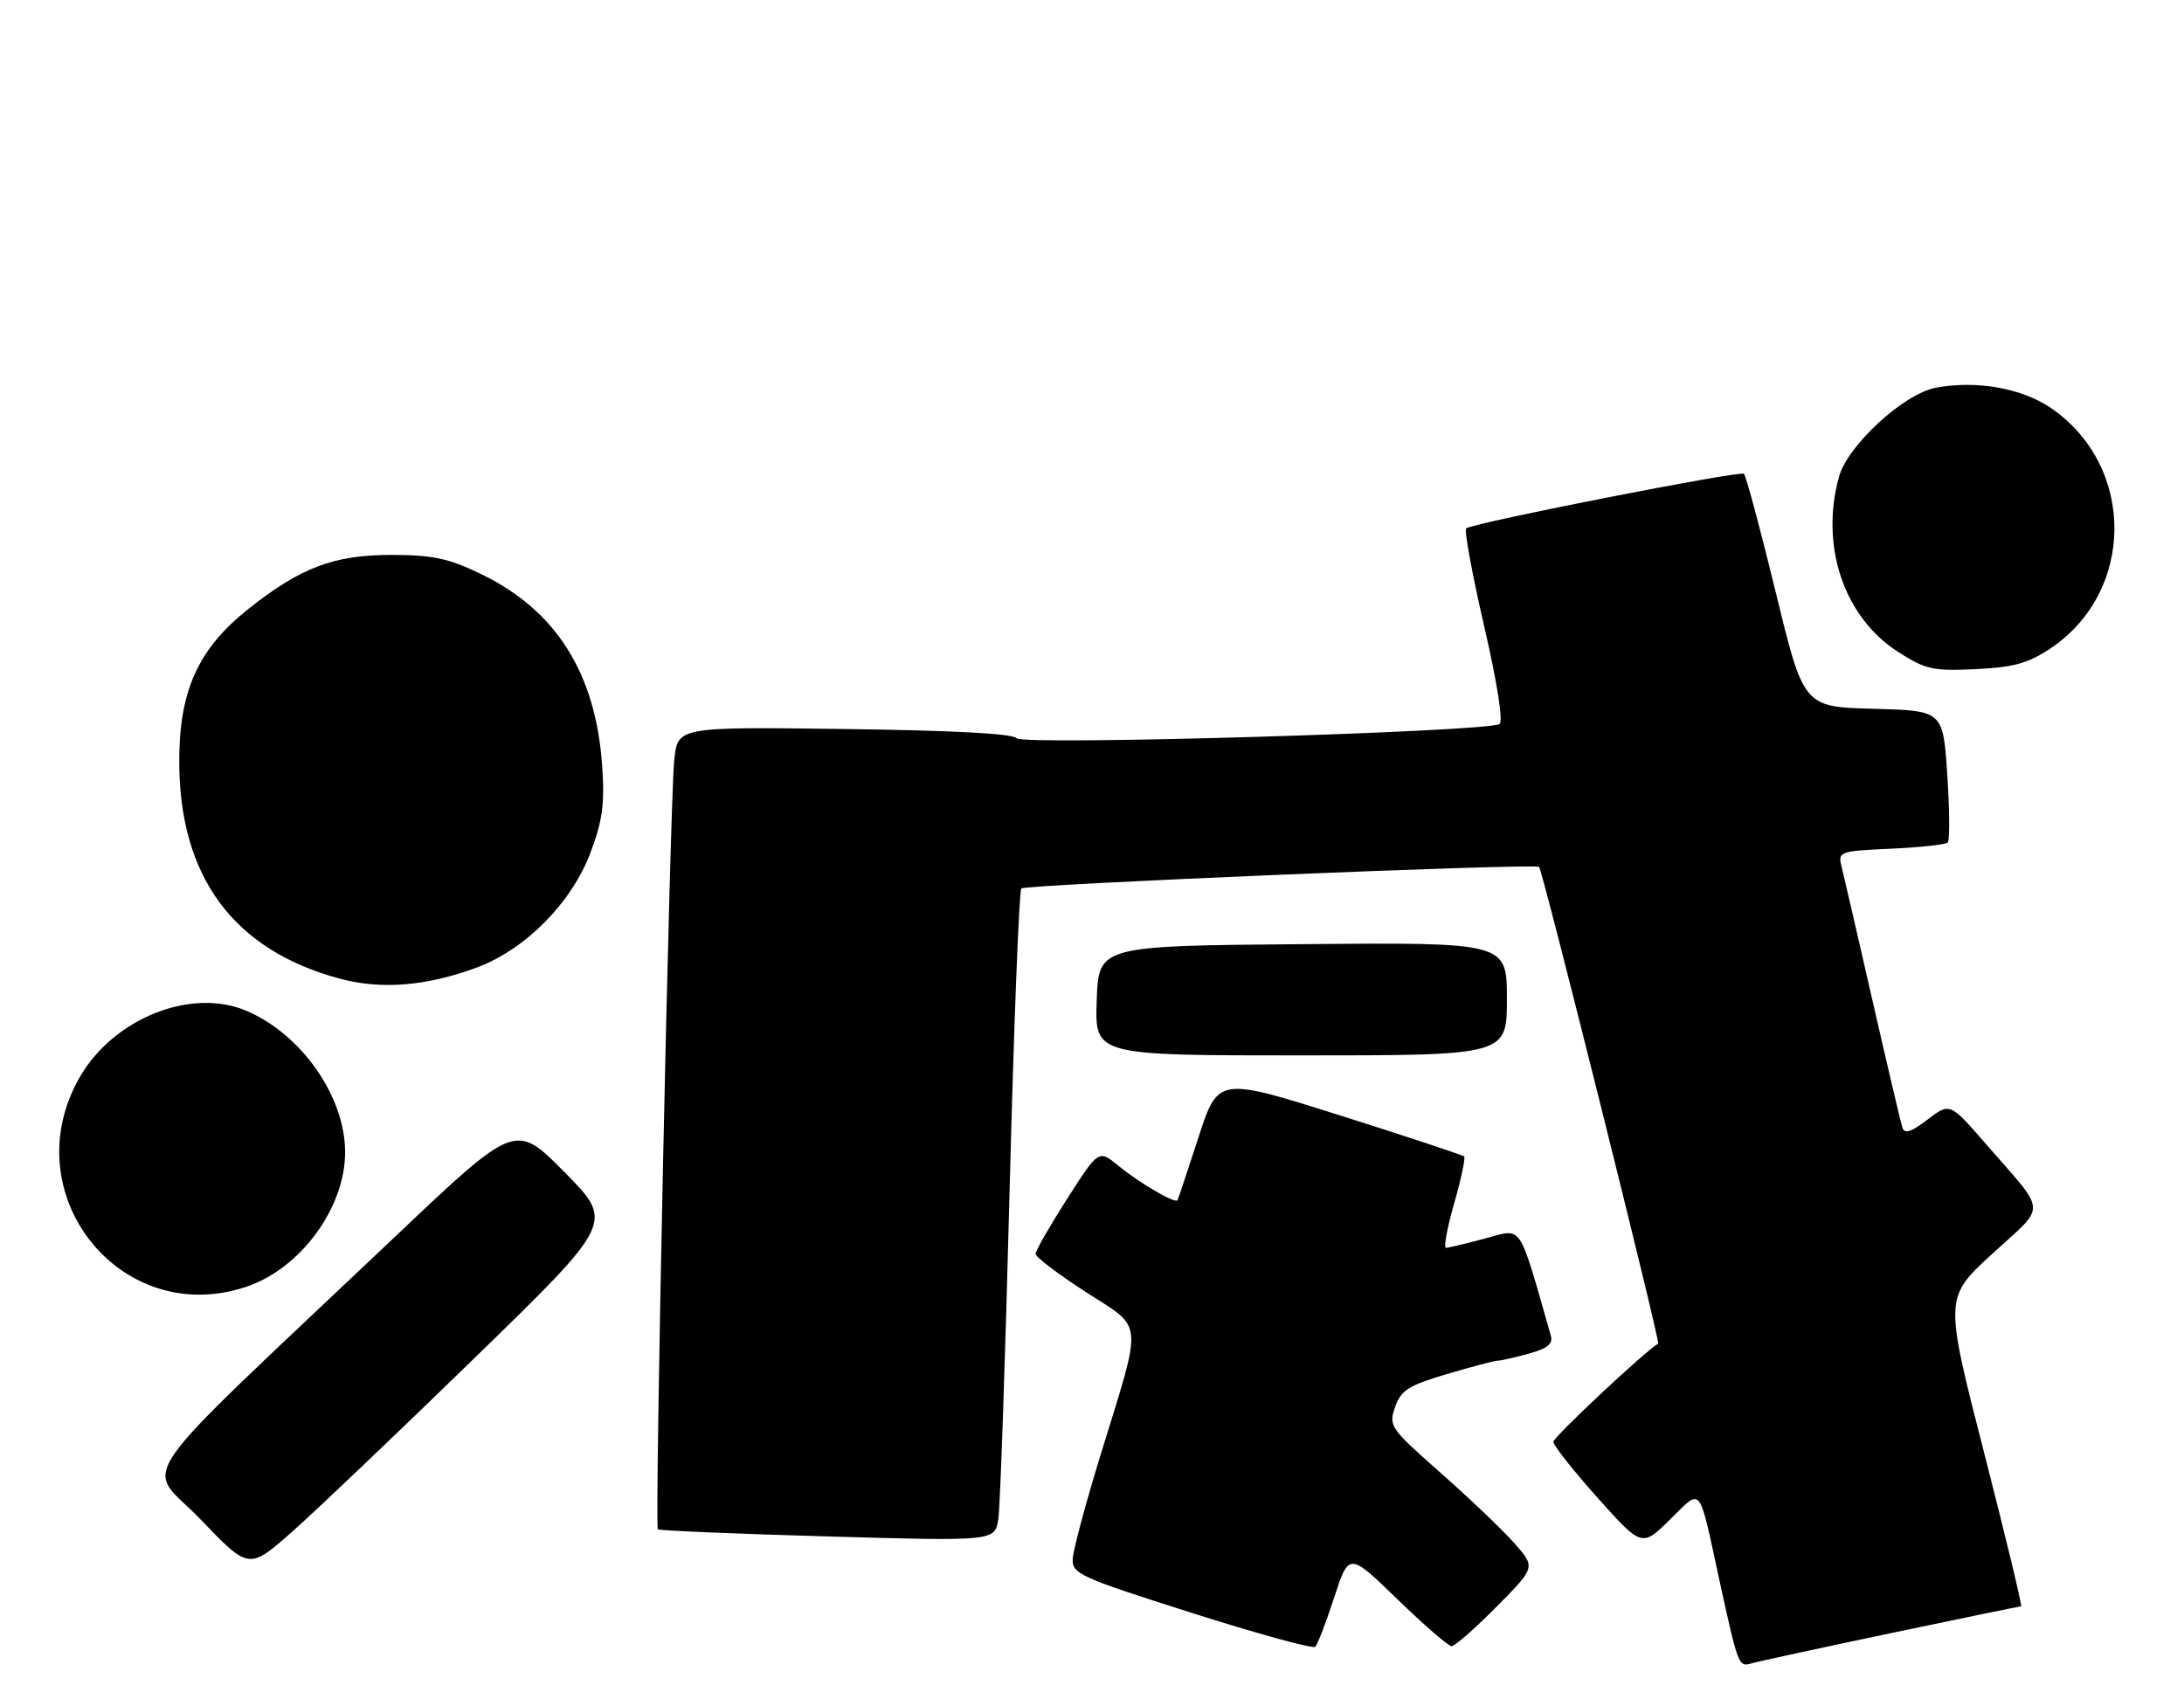 <?xml version="1.0" encoding="UTF-8" standalone="no"?>
<!DOCTYPE svg PUBLIC "-//W3C//DTD SVG 1.1//EN" "http://www.w3.org/Graphics/SVG/1.1/DTD/svg11.dtd" >
<svg xmlns="http://www.w3.org/2000/svg" xmlns:xlink="http://www.w3.org/1999/xlink" version="1.1" viewBox="0 0 329 256">
 <g >
 <path fill="currentColor"
d=" M 284.80 246.05 C 295.41 243.82 304.26 242.00 304.46 242.00 C 304.66 242.00 302.14 231.54 298.86 218.75 C 292.90 195.50 292.90 195.50 300.16 188.85 C 308.39 181.30 308.50 183.09 299.12 172.30 C 293.73 166.10 293.73 166.10 290.38 168.66 C 287.86 170.58 286.91 170.88 286.57 169.86 C 286.33 169.11 284.28 160.40 282.02 150.50 C 279.76 140.60 277.67 131.54 277.37 130.36 C 276.87 128.33 277.24 128.20 284.84 127.86 C 289.24 127.66 293.10 127.24 293.41 126.93 C 293.72 126.62 293.69 122.02 293.34 116.71 C 292.70 107.06 292.70 107.06 282.20 106.78 C 271.70 106.50 271.70 106.50 267.50 89.23 C 265.19 79.74 263.03 71.70 262.71 71.38 C 262.19 70.86 222.42 78.66 220.88 79.59 C 220.54 79.79 221.74 86.38 223.55 94.22 C 225.55 102.88 226.47 108.71 225.88 109.08 C 223.95 110.27 153.83 112.34 153.14 111.22 C 152.71 110.53 143.62 110.04 127.28 109.83 C 102.08 109.50 102.08 109.50 101.57 114.50 C 100.90 121.04 98.59 229.93 99.10 230.40 C 99.32 230.59 110.83 231.08 124.69 231.47 C 149.87 232.19 149.87 232.19 150.39 228.84 C 150.67 227.00 151.43 205.03 152.07 180.00 C 152.71 154.97 153.51 134.21 153.86 133.85 C 154.47 133.24 231.12 130.04 231.85 130.60 C 232.35 130.99 250.14 202.22 249.79 202.42 C 247.78 203.59 234.00 216.50 234.00 217.22 C 234.00 217.76 237.00 221.55 240.66 225.65 C 247.33 233.09 247.33 233.09 251.56 228.94 C 256.44 224.15 255.82 223.39 259.00 238.00 C 261.83 250.97 261.90 251.16 263.83 250.60 C 264.75 250.33 274.18 248.28 284.80 246.05 Z  M 200.98 240.68 C 203.21 233.86 203.21 233.86 210.50 240.93 C 214.51 244.82 218.19 248.00 218.67 248.00 C 219.16 248.00 222.21 245.33 225.44 242.06 C 231.32 236.12 231.32 236.12 228.18 232.55 C 226.45 230.58 221.46 225.81 217.08 221.95 C 209.40 215.17 209.16 214.83 210.16 211.98 C 211.04 209.45 212.15 208.74 217.95 207.01 C 221.67 205.91 225.12 205.00 225.61 204.99 C 226.10 204.99 228.21 204.51 230.30 203.93 C 233.15 203.14 233.98 202.46 233.61 201.19 C 228.66 183.90 229.45 185.06 223.74 186.58 C 220.86 187.35 218.19 187.98 217.82 187.99 C 217.45 187.99 218.00 184.99 219.05 181.32 C 220.10 177.64 220.78 174.45 220.56 174.23 C 220.34 174.01 211.91 171.22 201.83 168.03 C 183.50 162.25 183.50 162.25 180.53 171.37 C 178.90 176.39 177.48 180.65 177.38 180.82 C 177.05 181.38 171.64 178.22 168.50 175.64 C 165.50 173.18 165.50 173.18 160.75 180.61 C 158.14 184.70 156.00 188.43 156.00 188.90 C 156.00 189.37 159.39 191.95 163.54 194.63 C 172.38 200.34 172.19 198.38 165.85 219.00 C 163.56 226.43 161.65 233.57 161.59 234.88 C 161.51 237.11 162.69 237.64 179.50 242.98 C 189.40 246.13 197.78 248.43 198.13 248.10 C 198.47 247.77 199.76 244.43 200.98 240.68 Z  M 71.50 204.58 C 92.50 184.15 92.50 184.15 85.08 176.63 C 77.66 169.11 77.66 169.11 59.58 186.25 C 18.35 225.33 21.88 220.21 30.18 228.87 C 37.50 236.51 37.50 236.51 44.00 230.77 C 47.58 227.61 59.95 215.82 71.50 204.58 Z  M 37.10 193.86 C 45.28 191.12 52.01 181.94 51.99 173.55 C 51.97 165.14 45.36 155.73 37.02 152.24 C 28.73 148.77 17.07 153.46 12.00 162.30 C 1.95 179.83 18.15 200.21 37.10 193.86 Z  M 227.00 150.49 C 227.00 141.97 227.00 141.97 196.25 142.24 C 165.50 142.50 165.50 142.50 165.21 150.75 C 164.92 159.00 164.92 159.00 195.96 159.00 C 227.00 159.00 227.00 159.00 227.00 150.49 Z  M 71.76 145.79 C 79.12 143.07 86.08 136.06 88.95 128.46 C 90.76 123.67 91.10 121.13 90.72 115.50 C 89.77 101.43 83.78 91.92 72.38 86.44 C 67.54 84.11 65.18 83.61 59.00 83.60 C 50.27 83.60 45.30 85.48 37.38 91.77 C 29.86 97.75 27.00 104.06 27.00 114.66 C 27.00 132.08 35.15 143.12 51.18 147.44 C 57.42 149.12 64.21 148.57 71.76 145.79 Z  M 308.78 97.76 C 321.65 89.24 321.79 70.36 309.05 61.53 C 304.66 58.49 297.77 57.26 291.63 58.41 C 286.79 59.32 278.35 67.07 277.03 71.82 C 274.15 82.21 277.76 92.96 285.90 98.19 C 290.08 100.87 291.15 101.11 297.59 100.81 C 303.28 100.54 305.49 99.94 308.78 97.76 Z "/>
</g>
</svg>
